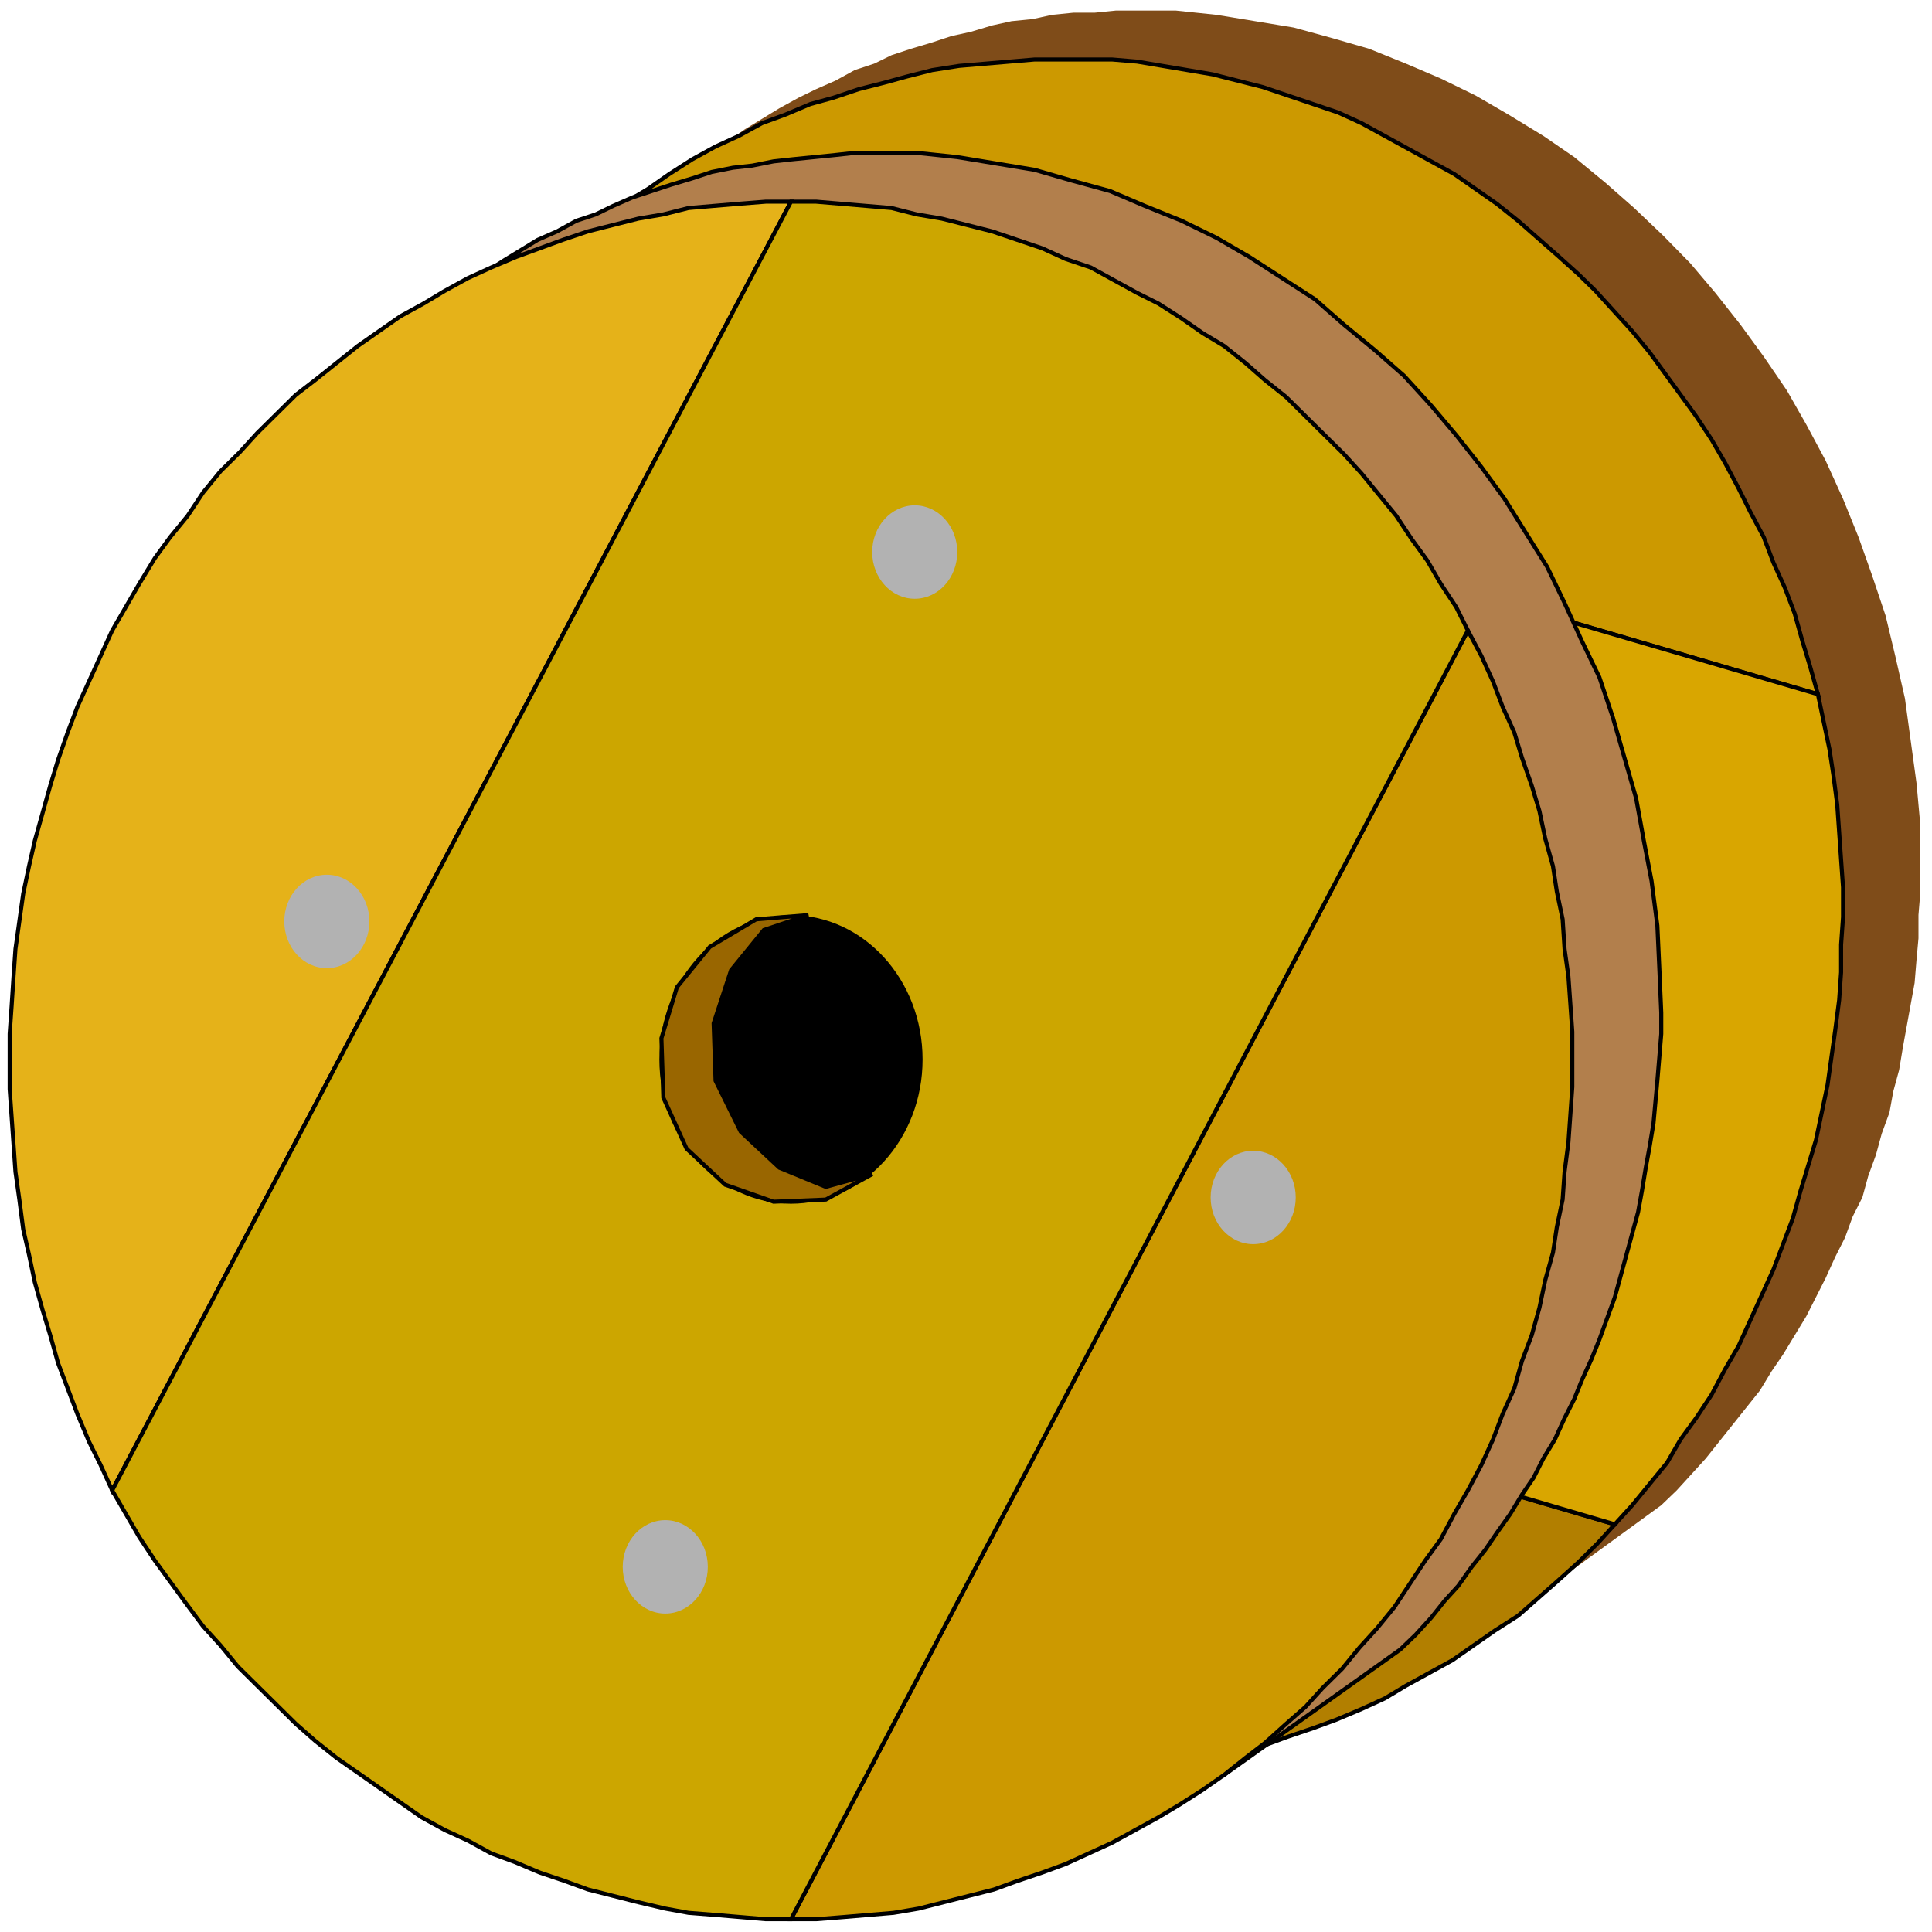 <svg width="150" height="150" viewBox="0 0 150 150" fill="none" xmlns="http://www.w3.org/2000/svg">
<g clip-path="url(#clip0_2122_169142)">
<path d="M43.244 23.238L115.166 126.919L128.98 116.864L130.181 115.71L131.232 114.557L132.433 113.238L133.484 111.919L134.535 110.601L135.586 109.282L136.638 107.963L137.538 106.48L138.439 105.161L139.34 103.677L140.241 102.194L140.992 100.71L141.743 99.227L142.493 97.579L143.244 96.095L143.845 94.447L144.595 92.963L145.046 91.315L145.647 89.666L146.097 88.018L146.698 86.37L146.998 84.721L147.448 83.073L147.749 81.26L148.049 79.612L148.349 77.963L148.65 76.315L148.8 74.502L148.95 72.853V71.04L149.1 69.227V67.579V64.117L148.8 60.82L148.349 57.524L147.899 54.227L147.148 50.93L146.397 47.798L145.346 44.666L144.295 41.699L143.094 38.732L141.743 35.765L140.241 32.963L138.74 30.326L136.938 27.688L135.136 25.216L133.184 22.743L131.232 20.436L129.13 18.293L126.878 16.15L124.626 14.172L122.223 12.194L119.821 10.546L117.118 8.897L114.565 7.414L111.863 6.095L109.16 4.941L106.307 3.787L103.454 2.963L100.451 2.139L97.448 1.644L94.445 1.15L91.292 0.82H88.289H86.638L84.986 0.985H83.334L81.683 1.15L80.181 1.48L78.529 1.644L77.028 1.974L75.376 2.469L73.875 2.798L72.373 3.293L70.722 3.787L69.22 4.282L67.869 4.941L66.367 5.436L64.866 6.26L63.364 6.919L62.013 7.579L60.511 8.403L59.16 9.227L57.809 10.051L56.457 11.04L55.106 12.029L53.755 13.018L52.553 14.007L51.202 14.996L50.001 16.15L48.8 17.139L47.599 18.458L46.547 19.611L45.346 20.765L44.295 22.084L43.244 23.238Z" fill="#7F4C19"/>
<path d="M39.34 24.068L40.841 22.419L42.343 20.936L43.844 19.617L45.496 18.299L46.998 16.98L48.649 15.661L50.301 14.672L51.953 13.518L53.754 12.364L55.556 11.375L57.358 10.551L59.16 9.562L60.962 8.903L62.913 8.079L64.715 7.584L66.667 6.925L68.619 6.43L70.421 5.936L72.373 5.441L74.475 5.112L76.427 4.947L78.379 4.782L80.331 4.617H82.283H84.235H86.337L88.289 4.782L90.241 5.112L92.193 5.441L94.145 5.771L96.097 6.266L98.049 6.76L100.001 7.419L101.952 8.079L103.904 8.738L105.706 9.562L107.508 10.551L109.31 11.54L111.112 12.529L112.913 13.518L114.565 14.672L116.217 15.826L117.868 17.145L119.37 18.463L120.871 19.782L122.523 21.265L123.874 22.584L125.376 24.233L126.727 25.716L128.079 27.364L129.28 29.013L130.481 30.661L131.682 32.309L132.883 34.123L133.934 35.936L134.985 37.914L135.886 39.727L136.937 41.705L137.688 43.683L138.589 45.661L139.34 47.639L139.94 49.782L140.541 51.76L141.142 53.903L39.34 24.068Z" fill="#CC9900" stroke="black" stroke-width="0.315"/>
<path d="M125.376 118.351L124.025 119.834L122.523 121.318L120.872 122.801L119.37 124.12L117.869 125.439L116.067 126.593L114.415 127.746L112.764 128.9L110.962 129.889L109.16 130.878L107.508 131.867L105.707 132.691L103.755 133.516L101.953 134.175L100.001 134.834L98.199 135.494L96.247 135.988L94.295 136.483L92.343 136.812L90.391 137.142L88.439 137.472L86.487 137.637L84.385 137.801H82.433H80.481L78.529 137.637L76.578 137.472L74.475 137.307L72.523 136.977L70.572 136.483L68.62 136.153L66.668 135.494L64.716 134.999L62.764 134.175L60.962 133.516L59.01 132.691L57.208 131.867L55.406 130.878L53.755 129.889L51.953 128.735L50.301 127.746L48.65 126.428L46.998 125.274L45.346 123.955L43.845 122.637L42.343 121.153L40.842 119.669L39.49 118.186L38.139 116.702L36.788 115.054L35.436 113.406L34.235 111.757L33.034 109.944L31.983 108.131L30.782 106.318L29.881 104.505L28.83 102.527L27.929 100.713L27.028 98.735L26.277 96.757L25.526 94.615L24.926 92.636L24.175 90.659L23.725 88.516L125.376 118.351Z" fill="#B27F00" stroke="black" stroke-width="0.315"/>
<path d="M39.339 24.062L37.987 25.546L36.786 27.194L35.435 28.843L34.234 30.491L33.032 32.304L31.982 34.117L30.93 35.931L29.879 37.909L28.979 39.722L27.927 41.7L27.177 43.678L26.426 45.656L25.675 47.799L24.924 49.777L24.324 51.92L23.873 53.898L23.423 56.041L22.972 58.183L22.522 60.326L22.222 62.469L22.072 64.612L21.771 66.755V69.062L21.621 71.205L21.771 73.348V75.656L21.921 77.799L22.222 79.942L22.372 82.085L22.822 84.227L23.123 86.37L23.723 88.513L125.375 118.348L126.726 116.865L128.078 115.216L129.429 113.568L130.48 111.755L131.681 110.106L132.882 108.293L133.933 106.315L134.984 104.502L135.885 102.524L136.786 100.546L137.687 98.568L138.438 96.59L139.189 94.612L139.789 92.469L140.39 90.491L140.99 88.513L141.441 86.37L141.891 84.227L142.192 82.085L142.492 79.942L142.792 77.634L142.942 75.491V73.348L143.093 71.205V68.898L142.942 66.755L142.792 64.612L142.642 62.469L142.342 60.161L142.042 58.183L141.591 56.041L141.141 53.898L39.339 24.062Z" fill="#D9A600" stroke="black" stroke-width="0.315"/>
<path d="M22.973 34.45L95.045 137.801L108.708 128.076L109.91 126.922L111.111 125.603L112.162 124.285L113.213 123.131L114.264 121.647L115.315 120.329L116.216 119.01L117.267 117.527L118.168 116.043L119.069 114.724L119.82 113.241L120.72 111.757L121.471 110.109L122.222 108.625L122.823 107.142L123.573 105.494L124.174 104.01L124.774 102.362L125.375 100.713L125.826 99.065L126.276 97.417L126.726 95.768L127.177 94.12L127.477 92.472L127.777 90.658L128.078 89.01L128.378 87.197L128.528 85.549L128.678 83.9L128.829 82.087L128.979 80.274V78.625L128.829 75.164L128.678 71.867L128.228 68.406L127.627 65.274L127.027 61.977L126.126 58.845L125.225 55.713L124.174 52.581L122.823 49.779L121.471 46.812L120.12 44.01L118.468 41.373L116.816 38.735L115.015 36.263L113.063 33.79L111.111 31.483L109.009 29.175L106.756 27.197L104.354 25.219L102.102 23.241L99.549 21.593L96.997 19.944L94.444 18.461L91.741 17.142L88.889 15.988L86.186 14.834L83.183 14.01L80.33 13.186L77.327 12.691L74.324 12.197L71.171 11.867H68.018H66.366L64.865 12.032L63.213 12.197L61.561 12.362L60.06 12.527L58.408 12.856L56.907 13.021L55.255 13.351L53.753 13.845L52.102 14.34L50.6 14.834L49.099 15.329L47.597 15.988L46.246 16.647L44.744 17.142L43.243 17.966L41.741 18.625L40.39 19.45L39.039 20.274L37.537 21.263L36.186 22.087L34.834 23.076L33.633 24.065L32.282 25.054L31.081 26.043L29.88 27.197L28.528 28.351L27.327 29.505L26.276 30.658L25.075 31.812L24.024 33.131L22.973 34.45Z" fill="#B27F4C" stroke="black" stroke-width="0.315"/>
<path d="M8.708 115.711L7.807 113.733L6.906 111.92L6.005 109.777L5.255 107.799L4.504 105.821L3.903 103.678L3.303 101.7L2.702 99.557L2.252 97.415L1.801 95.436L1.501 93.129L1.2 90.986L1.05 88.843L0.9 86.7L0.75 84.557V82.415V80.272L0.9 78.129L1.05 75.821L1.2 73.678L1.501 71.535L1.801 69.392L2.252 67.25L2.702 65.272L3.303 63.129L3.903 60.986L4.504 59.008L5.255 56.865L6.005 54.887L6.906 52.909L7.807 50.931L8.708 48.953L9.759 47.14L10.81 45.327L12.011 43.349L13.213 41.7L14.564 40.052L15.765 38.239L17.116 36.59L18.618 35.107L19.969 33.623L21.471 32.14L22.972 30.656L24.474 29.502L26.125 28.184L27.777 26.865L29.429 25.711L31.08 24.557L32.882 23.568L34.534 22.579L36.336 21.59L38.137 20.766L40.089 19.942L41.891 19.283L43.693 18.623L45.645 17.964L47.597 17.469L49.549 16.975L51.501 16.645L53.453 16.151L55.405 15.986L57.357 15.821L59.459 15.656H61.411L8.708 115.711Z" fill="#E5B219" stroke="black" stroke-width="0.315"/>
<path d="M113.965 48.953L115.016 50.931L115.917 52.909L116.667 54.887L117.568 56.865L118.169 58.843L118.92 60.986L119.52 62.964L119.971 65.107L120.571 67.25L120.872 69.228L121.322 71.371L121.472 73.678L121.772 75.821L121.923 77.964L122.073 80.107V82.25V84.393L121.923 86.535L121.772 88.678L121.472 90.986L121.322 93.129L120.872 95.272L120.571 97.25L119.971 99.393L119.52 101.536L118.92 103.678L118.169 105.656L117.568 107.799L116.667 109.777L115.917 111.755L115.016 113.733L113.965 115.711L112.914 117.525L111.863 119.503L110.661 121.151L109.46 122.964L108.259 124.777L106.908 126.426L105.556 127.909L104.205 129.558L102.703 131.041L101.352 132.525L99.85 133.843L98.199 135.327L96.697 136.481L95.046 137.799L93.394 138.953L91.592 140.107L89.941 141.096L88.139 142.085L86.337 143.074L84.535 143.898L82.733 144.722L80.932 145.382L78.98 146.041L77.178 146.7L75.226 147.195L73.274 147.689L71.322 148.184L69.37 148.514L67.418 148.678L65.466 148.843L63.364 149.008H61.412L113.965 48.953Z" fill="#CC9900" stroke="black" stroke-width="0.315"/>
<path d="M8.709 115.711L9.76 117.524L10.811 119.338L12.012 121.151L13.213 122.799L14.415 124.447L15.766 126.261L17.117 127.744L18.469 129.393L19.97 130.876L21.472 132.36L22.973 133.843L24.475 135.162L26.126 136.48L27.778 137.634L29.43 138.788L31.081 139.942L32.733 141.096L34.535 142.085L36.337 142.909L38.138 143.898L39.94 144.557L41.892 145.382L43.844 146.041L45.646 146.7L47.598 147.195L49.55 147.689L51.652 148.184L53.454 148.513L55.556 148.678L57.508 148.843L59.46 149.008H61.412L113.964 48.953L113.063 47.14L111.862 45.327L110.811 43.513L109.61 41.865L108.409 40.052L107.057 38.404L105.706 36.755L104.355 35.272L102.853 33.788L101.352 32.305L99.85 30.821L98.198 29.502L96.697 28.184L95.045 26.865L93.394 25.876L91.742 24.722L89.94 23.568L88.289 22.744L86.487 21.755L84.685 20.766L82.733 20.107L80.931 19.283L78.979 18.623L77.027 17.964L75.075 17.469L73.123 16.975L71.171 16.645L69.219 16.151L67.267 15.986L65.316 15.821L63.364 15.656H61.412L8.709 115.711Z" fill="#CCA600" stroke="black" stroke-width="0.315"/>
<path d="M61.412 93.299C66.968 93.299 71.472 88.354 71.472 82.255C71.472 76.156 66.968 71.211 61.412 71.211C55.856 71.211 51.352 76.156 51.352 82.255C51.352 88.354 55.856 93.299 61.412 93.299Z" fill="black" stroke="black" stroke-width="0.315"/>
<path d="M62.763 71.047L58.709 71.376L55.105 73.519L52.553 76.651L51.352 80.607L51.502 85.223L53.303 89.179L56.306 91.981L60.06 93.3L64.114 93.135L67.718 91.157L64.114 92.146L60.511 90.662L57.508 87.86L55.556 83.904L55.406 79.454L56.757 75.333L59.309 72.201L62.763 71.047Z" fill="#996600" stroke="black" stroke-width="0.315"/>
<path d="M97.297 96.597C99.122 96.597 100.601 94.973 100.601 92.97C100.601 90.967 99.122 89.344 97.297 89.344C95.473 89.344 93.994 90.967 93.994 92.97C93.994 94.973 95.473 96.597 97.297 96.597Z" fill="#B2B2B2"/>
<path d="M71.02 46.487C72.844 46.487 74.323 44.864 74.323 42.861C74.323 40.858 72.844 39.234 71.02 39.234C69.196 39.234 67.717 40.858 67.717 42.861C67.717 44.864 69.196 46.487 71.02 46.487Z" fill="#B2B2B2"/>
<path d="M51.651 125.276C53.475 125.276 54.954 123.653 54.954 121.65C54.954 119.647 53.475 118.023 51.651 118.023C49.827 118.023 48.348 119.647 48.348 121.65C48.348 123.653 49.827 125.276 51.651 125.276Z" fill="#B2B2B2"/>
<path d="M25.376 75.167C27.2 75.167 28.679 73.543 28.679 71.54C28.679 69.538 27.2 67.914 25.376 67.914C23.551 67.914 22.072 69.538 22.072 71.54C22.072 73.543 23.551 75.167 25.376 75.167Z" fill="#B2B2B2"/>
</g>
<defs>
<clipPath id="clip0_2122_169142">
<rect width="150" height="150" fill="white"/>
</clipPath>
</defs>
</svg>
